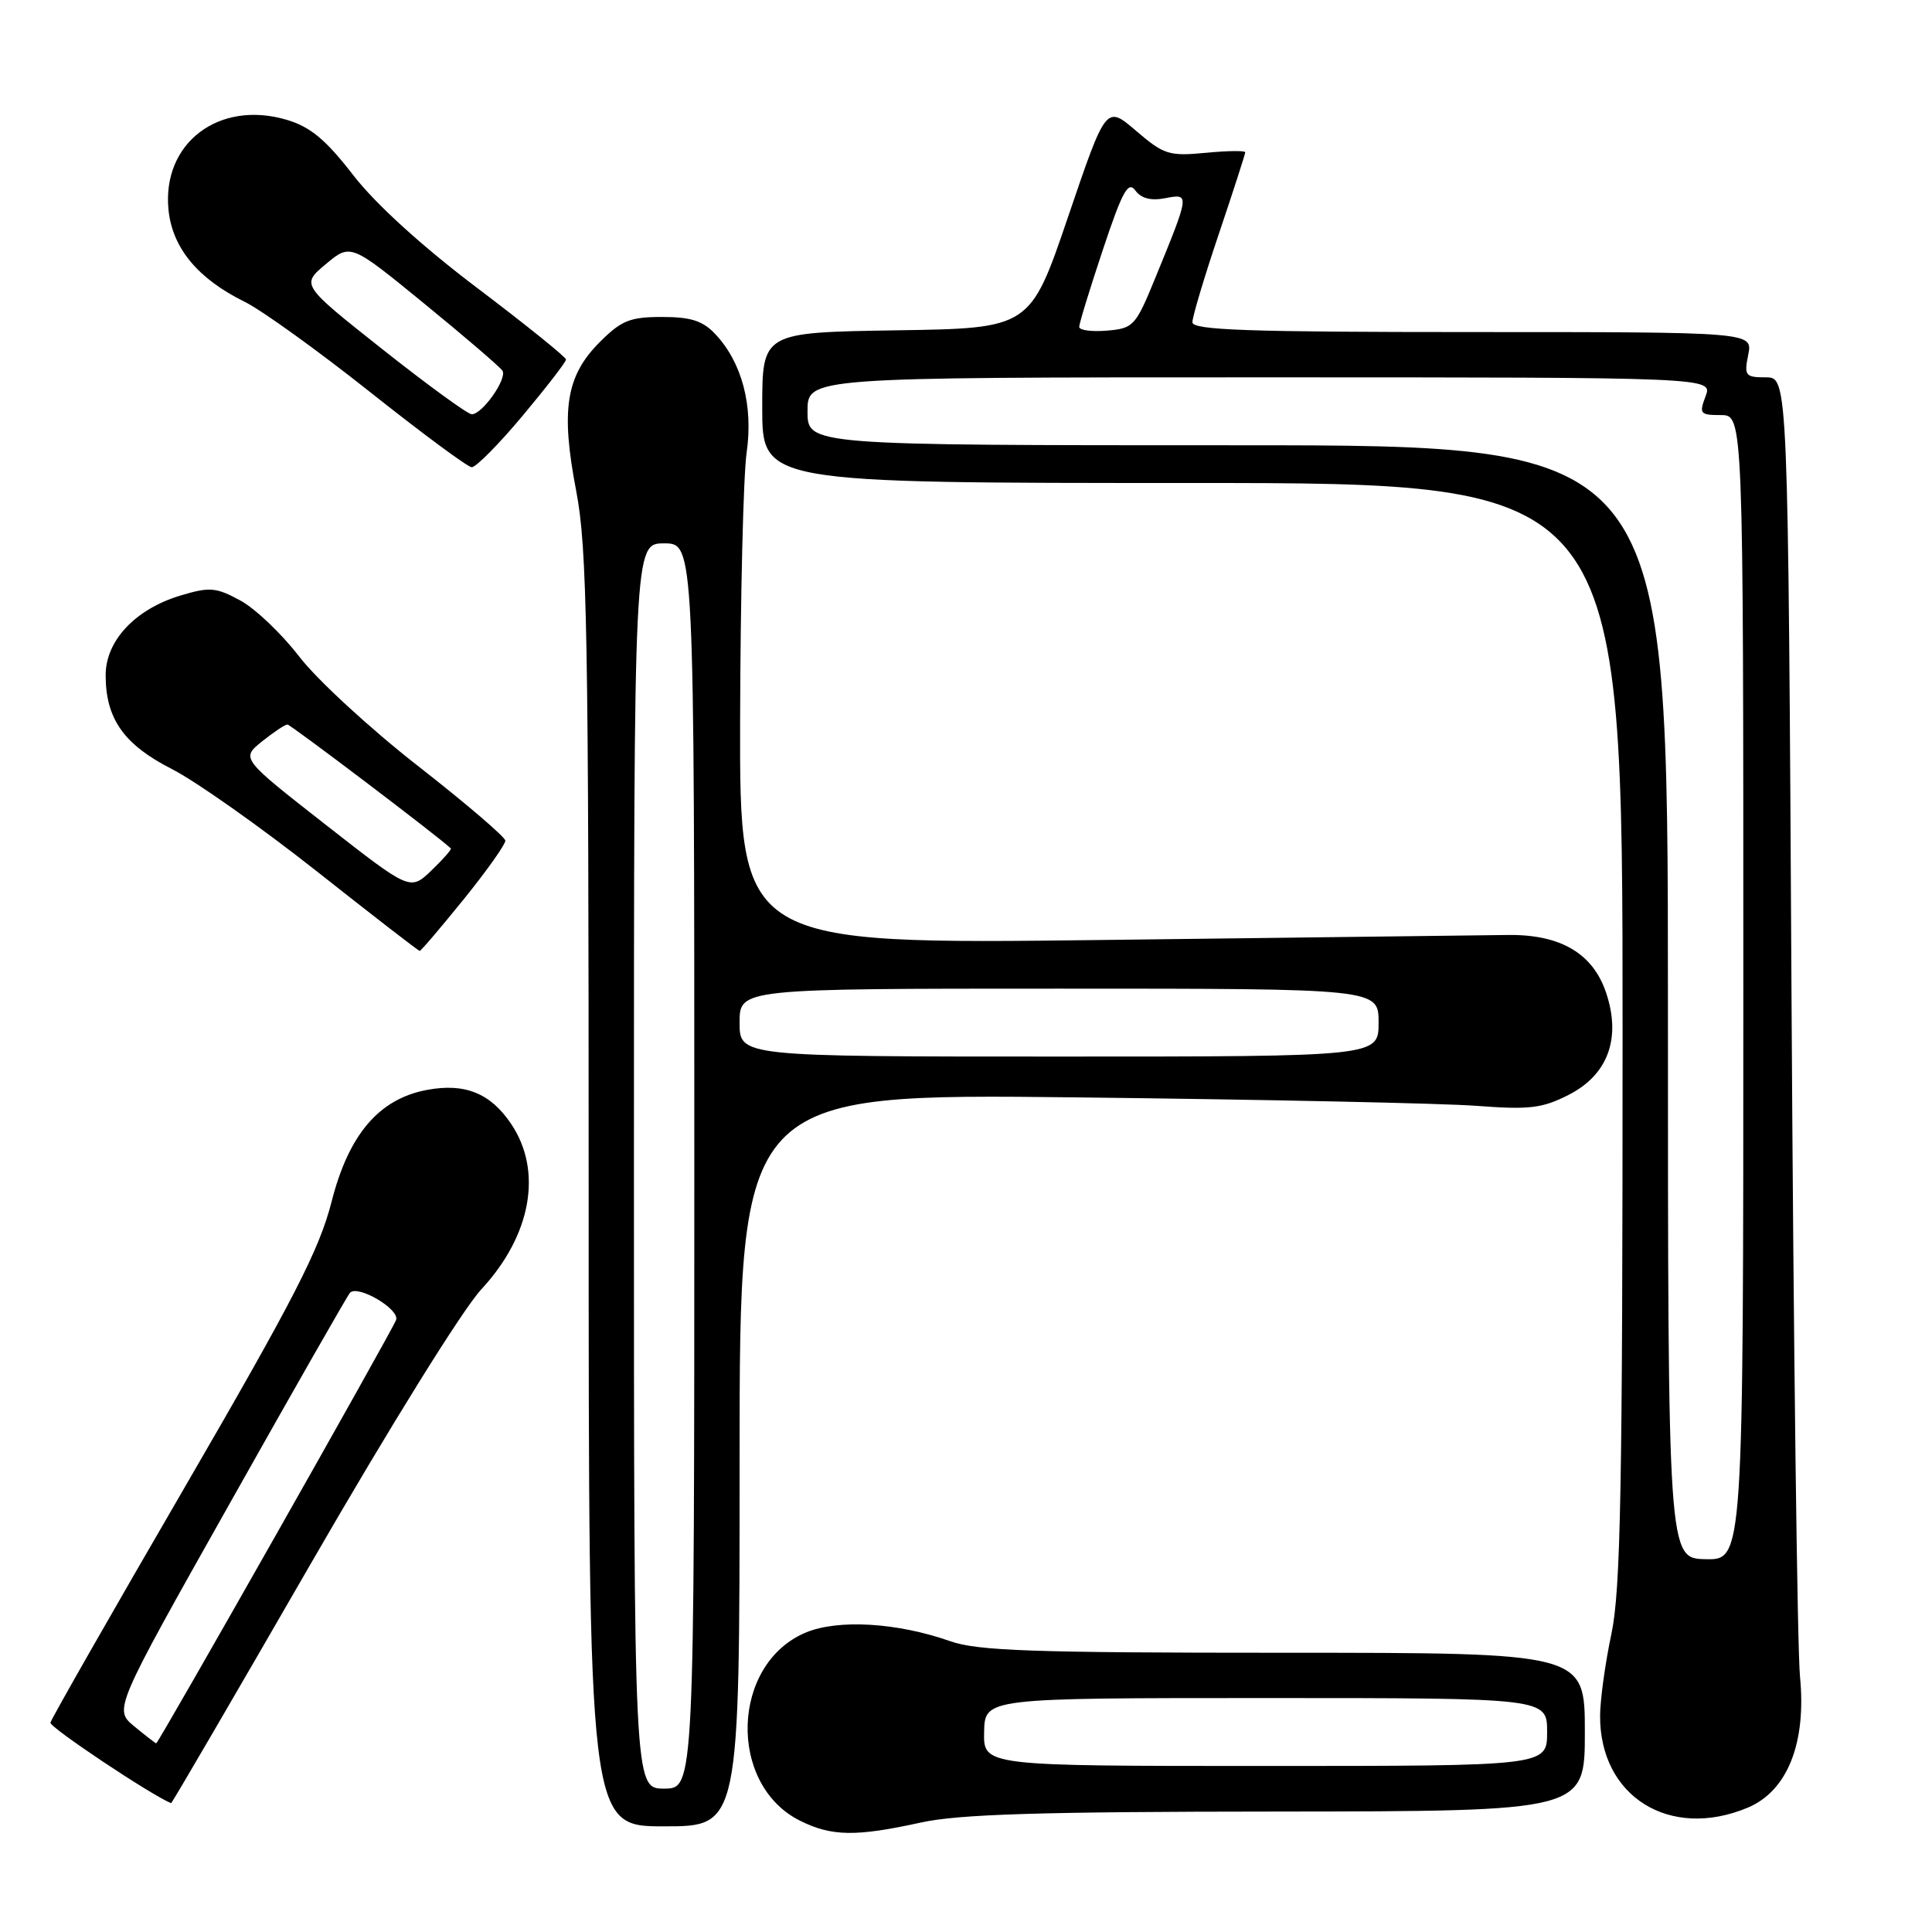 <?xml version="1.0" encoding="UTF-8" standalone="no"?>
<!DOCTYPE svg PUBLIC "-//W3C//DTD SVG 1.1//EN" "http://www.w3.org/Graphics/SVG/1.1/DTD/svg11.dtd" >
<svg xmlns="http://www.w3.org/2000/svg" xmlns:xlink="http://www.w3.org/1999/xlink" version="1.1" viewBox="0 0 256 256">
 <g >
 <path fill="currentColor"
d=" M 122.00 241.50 C 127.03 240.39 137.72 240.06 169.25 240.04 C 210.00 240.00 210.00 240.00 210.00 229.50 C 210.00 219.00 210.00 219.00 170.13 219.00 C 136.77 219.00 129.54 218.75 125.89 217.46 C 118.90 215.00 111.06 214.53 106.77 216.32 C 96.88 220.46 96.38 236.44 106.00 241.25 C 110.20 243.34 113.39 243.39 122.00 241.50 Z  M 98.00 193.45 C 98.00 144.90 98.00 144.90 142.75 145.41 C 167.36 145.69 191.17 146.19 195.65 146.53 C 202.68 147.06 204.35 146.86 207.86 145.07 C 213.06 142.42 214.84 137.58 212.82 131.55 C 211.07 126.32 206.76 123.79 199.75 123.89 C 196.86 123.93 172.79 124.23 146.25 124.55 C 98.00 125.14 98.00 125.14 98.07 95.32 C 98.11 78.92 98.50 63.02 98.93 60.00 C 99.83 53.75 98.32 48.03 94.79 44.28 C 93.13 42.51 91.56 42.00 87.73 42.00 C 83.48 42.00 82.34 42.46 79.48 45.32 C 74.99 49.81 74.28 54.29 76.35 65.05 C 77.80 72.64 78.00 83.72 78.00 157.84 C 78.00 242.00 78.00 242.00 88.00 242.00 C 98.00 242.00 98.00 242.00 98.00 193.45 Z  M 231.57 239.53 C 236.84 237.33 239.37 230.98 238.51 222.17 C 238.15 218.50 237.65 178.26 237.39 132.75 C 236.93 50.00 236.93 50.00 233.99 50.00 C 231.26 50.00 231.09 49.79 231.65 47.00 C 232.25 44.00 232.25 44.00 195.12 44.00 C 165.28 44.00 158.00 43.74 158.00 42.70 C 158.00 41.98 159.57 36.72 161.50 31.00 C 163.43 25.28 165.00 20.41 165.00 20.18 C 165.00 19.94 162.64 19.97 159.76 20.25 C 154.91 20.71 154.23 20.50 150.54 17.34 C 146.56 13.93 146.56 13.93 141.53 28.72 C 136.50 43.50 136.50 43.50 118.75 43.77 C 101.00 44.05 101.00 44.05 101.00 54.02 C 101.00 64.00 101.00 64.00 158.00 64.00 C 215.00 64.00 215.00 64.00 215.00 136.75 C 215.00 197.22 214.75 210.68 213.52 216.50 C 212.70 220.35 212.03 225.23 212.02 227.35 C 211.97 238.06 221.26 243.84 231.57 239.53 Z  M 41.15 207.25 C 51.66 189.03 61.30 173.52 63.77 170.85 C 70.40 163.71 71.94 155.17 67.72 148.91 C 64.98 144.84 61.59 143.48 56.57 144.42 C 50.22 145.61 46.21 150.31 43.94 159.22 C 42.30 165.62 38.96 172.12 24.42 197.17 C 14.76 213.80 6.78 227.79 6.68 228.26 C 6.55 228.87 19.96 237.82 22.67 238.93 C 22.77 238.97 31.08 224.71 41.15 207.25 Z  M 61.46 119.14 C 64.51 115.37 66.98 111.88 66.96 111.39 C 66.93 110.90 61.73 106.45 55.39 101.50 C 49.05 96.55 41.97 90.03 39.65 87.00 C 37.32 83.97 33.81 80.63 31.83 79.56 C 28.62 77.82 27.78 77.75 23.95 78.90 C 17.94 80.70 14.00 84.88 14.00 89.47 C 14.00 95.25 16.42 98.67 22.77 101.90 C 25.92 103.50 34.53 109.58 41.91 115.40 C 49.28 121.23 55.45 126.00 55.61 126.00 C 55.78 126.00 58.41 122.91 61.46 119.14 Z  M 69.25 55.09 C 72.41 51.31 75.00 47.96 75.00 47.64 C 75.00 47.32 69.71 43.06 63.25 38.17 C 55.87 32.59 49.75 27.02 46.79 23.19 C 43.18 18.52 41.14 16.82 38.04 15.89 C 29.02 13.19 21.43 18.96 22.33 27.83 C 22.85 32.88 26.23 36.95 32.44 40.00 C 34.67 41.10 42.12 46.46 49.00 51.92 C 55.88 57.38 61.95 61.88 62.50 61.91 C 63.05 61.94 66.09 58.87 69.25 55.09 Z  M 130.40 229.50 C 130.50 225.00 130.50 225.00 167.75 225.00 C 205.00 225.00 205.00 225.00 205.00 229.50 C 205.00 234.00 205.00 234.00 167.65 234.00 C 130.31 234.00 130.31 234.00 130.40 229.50 Z  M 84.00 154.50 C 84.00 72.00 84.00 72.00 88.00 72.00 C 92.00 72.00 92.00 72.00 92.00 154.50 C 92.00 237.00 92.00 237.00 88.00 237.00 C 84.00 237.00 84.00 237.00 84.00 154.50 Z  M 98.00 135.50 C 98.00 131.00 98.00 131.00 140.33 131.00 C 182.67 131.00 182.67 131.00 182.67 135.50 C 182.67 140.00 182.67 140.00 140.33 140.00 C 98.00 140.00 98.00 140.00 98.00 135.50 Z  M 221.01 132.75 C 221.00 59.00 221.00 59.00 164.00 59.00 C 107.00 59.00 107.00 59.00 107.00 54.50 C 107.00 50.00 107.00 50.00 166.98 50.00 C 226.95 50.00 226.95 50.00 226.00 52.50 C 225.12 54.82 225.26 55.00 228.02 55.00 C 231.00 55.00 231.00 55.00 231.00 130.85 C 231.00 206.70 231.00 206.70 226.01 206.60 C 221.01 206.50 221.01 206.50 221.01 132.75 Z  M 143.00 43.31 C 143.00 42.87 144.41 38.26 146.14 33.08 C 148.71 25.36 149.49 23.94 150.43 25.23 C 151.20 26.29 152.50 26.63 154.40 26.26 C 157.66 25.64 157.67 25.62 153.09 36.81 C 150.47 43.21 150.20 43.51 146.68 43.81 C 144.65 43.98 143.00 43.76 143.00 43.31 Z  M 17.79 228.75 C 15.08 226.50 15.08 226.50 30.48 199.15 C 38.94 184.10 46.10 171.57 46.38 171.29 C 47.46 170.21 53.02 173.51 52.48 174.91 C 51.85 176.55 20.99 231.00 20.70 231.00 C 20.59 230.99 19.28 229.98 17.79 228.75 Z  M 43.14 109.27 C 31.93 100.50 31.93 100.50 34.71 98.25 C 36.25 97.02 37.76 96.01 38.08 96.00 C 38.50 96.00 58.02 110.79 59.74 112.42 C 59.87 112.54 58.71 113.86 57.17 115.34 C 54.35 118.04 54.35 118.04 43.14 109.27 Z  M 50.69 46.29 C 39.89 37.74 39.89 37.74 43.17 35.00 C 46.46 32.25 46.46 32.25 56.25 40.26 C 61.64 44.66 66.28 48.65 66.58 49.12 C 67.23 50.19 63.87 54.95 62.50 54.89 C 61.95 54.87 56.64 51.00 50.69 46.29 Z "/>
</g>
</svg>